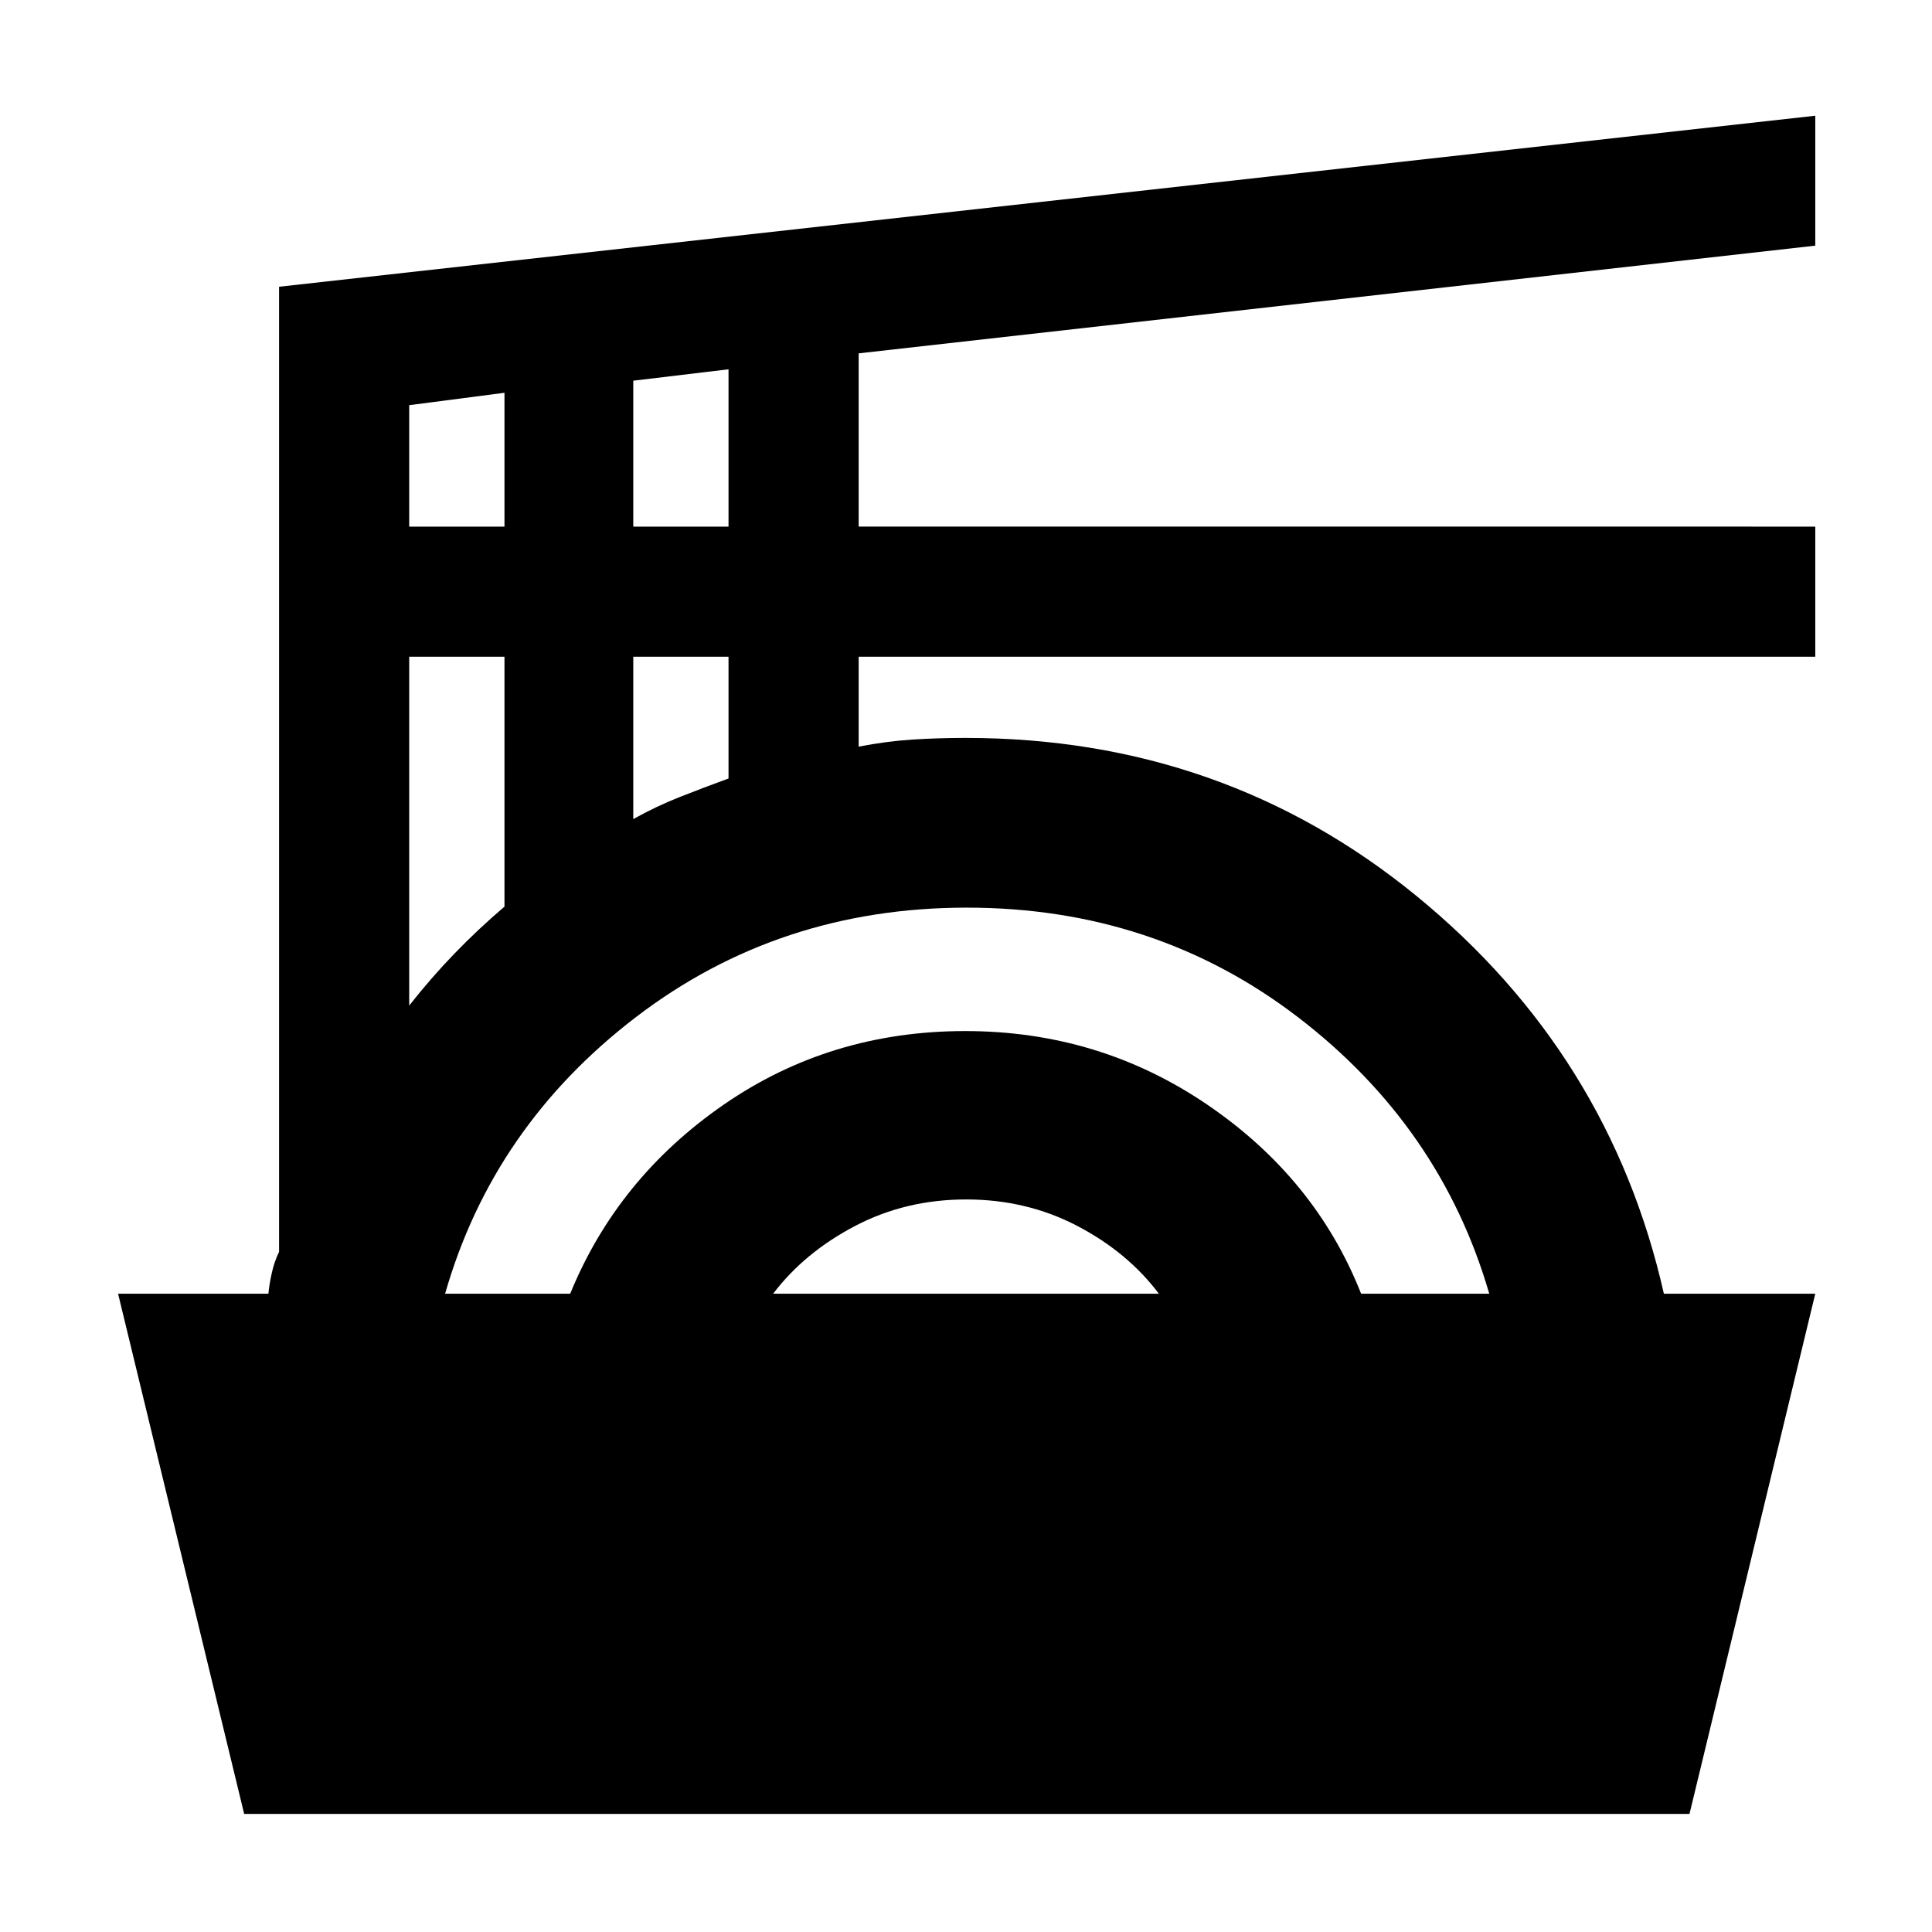 <svg xmlns="http://www.w3.org/2000/svg" height="40" viewBox="0 -960 960 960" width="40"><path d="m121.33-58.67-62.66-258.5h74.7q.46-4.83 1.71-10.41 1.25-5.59 3.59-10.42v-479.52L902-902.5v64.56l-475.33 53.52v86.09H902v64.66H426.67V-589q13.79-2.67 26.47-3.5 12.67-.83 26.75-.83 127.9 0 223.92 78.5 96.02 78.5 122.96 197.66H902l-62.5 258.5H121.33Zm99.84-258.5h62.16q23.46-57.46 76.34-93.98t119.94-36.52q66.56 0 120.31 36.59 53.75 36.58 76.41 93.91H740q-24.17-83.16-95.18-137.5Q573.8-509 480.39-509q-93.22 0-164.31 54.33-71.08 54.34-94.91 137.5Zm163 0h191.66q-15.53-20.63-40.64-33.73-25.11-13.1-55.11-13.1-30.08 0-55.23 13.19-25.14 13.18-40.68 33.64ZM203.33-460.33q10.73-13.67 22.53-25.88 11.81-12.21 24.81-23.29v-124.17h-47.34v173.34ZM314.67-553q11.33-6.33 23.22-11.02 11.9-4.69 24.11-9.15v-60.5h-47.33V-553ZM203.33-698.33h47.34v-66.5l-47.34 6.16v60.34Zm111.34 0H362v-78.17l-47.33 5.67v72.5Z"/></svg>